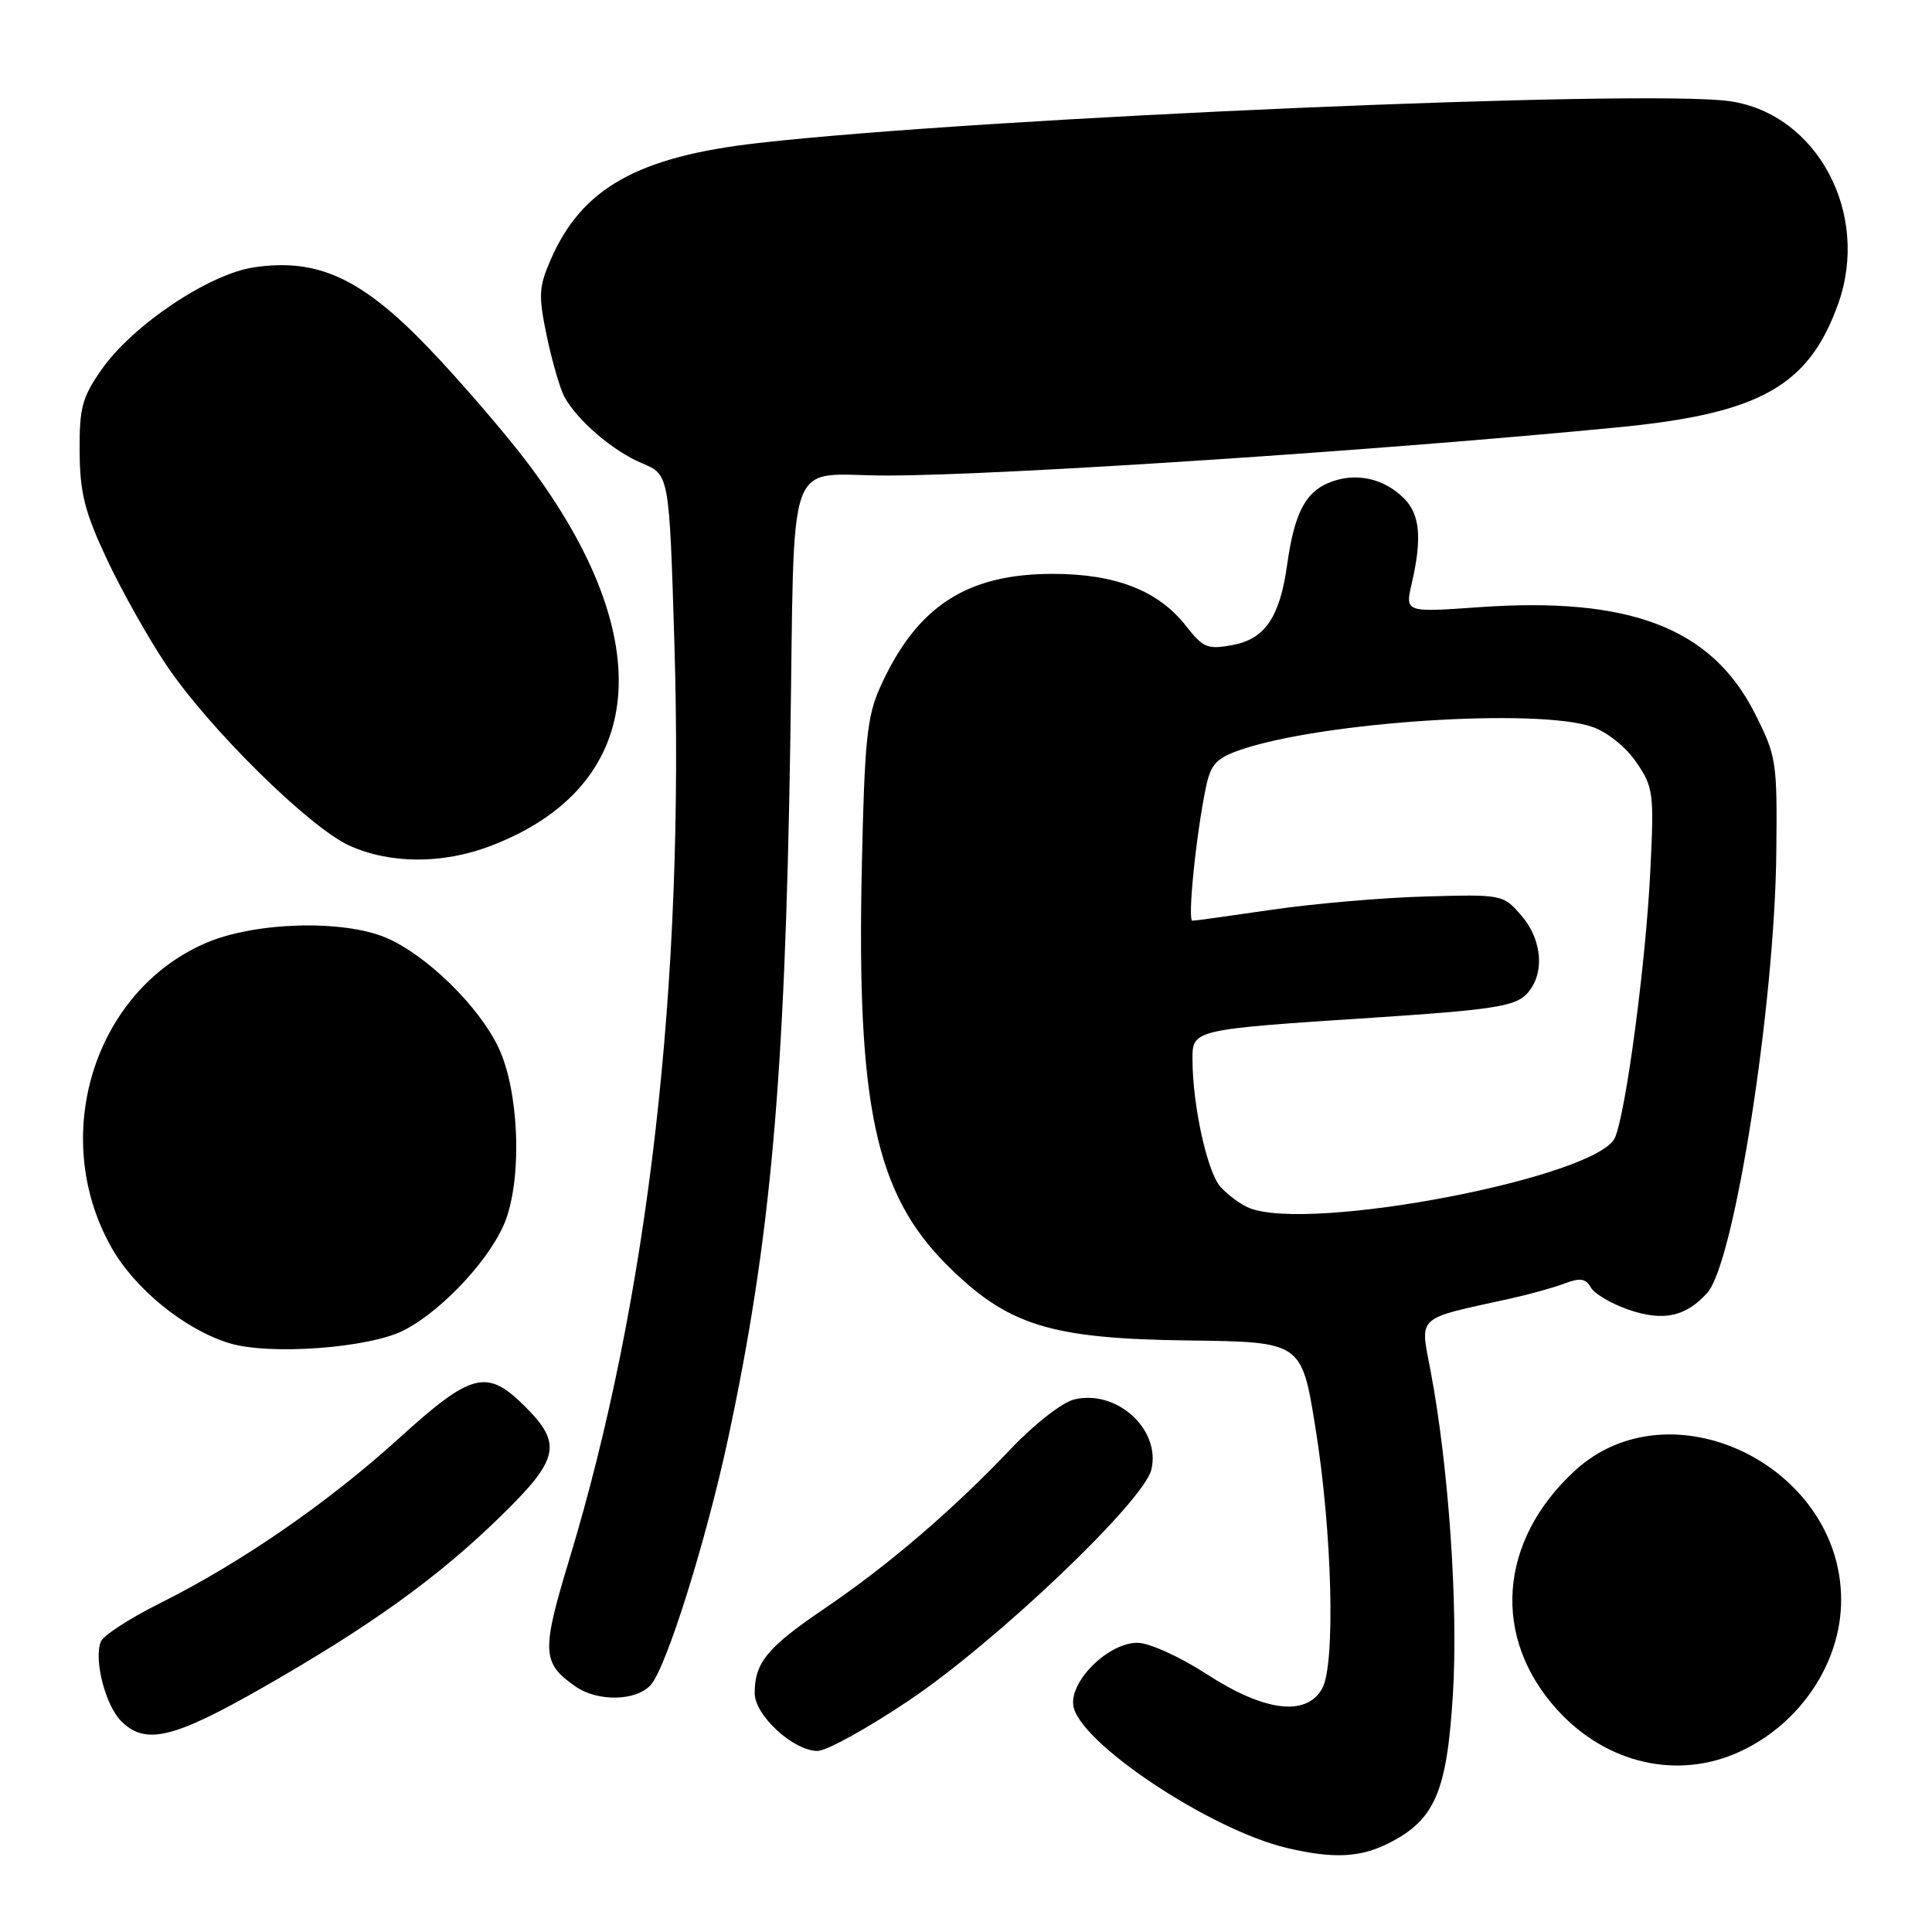 <?xml version="1.0" encoding="UTF-8" standalone="no"?>
<!DOCTYPE svg PUBLIC "-//W3C//DTD SVG 1.1//EN" "http://www.w3.org/Graphics/SVG/1.1/DTD/svg11.dtd" >
<svg xmlns="http://www.w3.org/2000/svg" xmlns:xlink="http://www.w3.org/1999/xlink" version="1.1" viewBox="0 0 256 256">
 <g >
 <path fill="currentColor"
d=" M 183.98 244.25 C 190.11 241.17 191.71 237.49 192.51 224.63 C 193.24 212.96 191.98 194.52 189.58 181.75 C 188.16 174.19 187.41 174.87 200.12 172.07 C 202.66 171.51 205.91 170.61 207.34 170.06 C 209.37 169.29 210.13 169.41 210.79 170.59 C 211.26 171.43 213.51 172.75 215.79 173.54 C 220.38 175.12 223.38 174.48 226.23 171.30 C 229.81 167.34 235.17 133.09 235.37 112.94 C 235.50 100.83 235.39 100.18 232.48 94.44 C 226.75 83.18 215.94 79.04 195.93 80.46 C 186.18 81.15 186.18 81.15 187.06 77.32 C 188.45 71.33 188.16 68.16 186.03 66.03 C 183.32 63.32 179.53 62.54 176.07 63.97 C 172.92 65.27 171.50 68.09 170.55 74.85 C 169.58 81.77 167.62 84.66 163.37 85.46 C 160.02 86.09 159.43 85.85 157.16 82.95 C 153.50 78.26 147.82 76.04 139.50 76.04 C 128.06 76.04 121.46 80.36 116.65 91.00 C 114.88 94.91 114.55 98.08 114.19 115.13 C 113.52 146.49 116.02 158.15 125.43 167.57 C 133.51 175.64 139.07 177.38 157.49 177.62 C 172.47 177.81 172.47 177.81 174.30 189.16 C 176.53 202.99 176.98 220.55 175.19 223.75 C 173.09 227.49 167.54 226.80 159.91 221.84 C 156.34 219.53 152.27 217.68 150.73 217.68 C 146.93 217.66 141.81 222.63 142.21 225.94 C 142.78 230.77 160.31 242.47 170.58 244.88 C 176.68 246.31 180.21 246.14 183.98 244.25 Z  M 230.50 232.12 C 238.54 228.43 243.96 220.33 243.96 212.00 C 243.96 194.21 221.32 183.23 208.66 194.89 C 198.54 204.21 197.62 217.02 206.40 226.62 C 212.89 233.72 222.32 235.87 230.50 232.12 Z  M 120.50 225.28 C 132.09 217.48 151.55 198.94 152.56 194.74 C 153.84 189.41 147.96 184.06 142.32 185.44 C 140.77 185.81 137.03 188.73 134.00 191.92 C 126.29 200.05 117.72 207.40 109.28 213.12 C 101.67 218.28 100.00 220.30 100.00 224.35 C 100.00 227.29 105.12 232.00 108.33 232.01 C 109.52 232.01 115.00 228.98 120.50 225.28 Z  M 34.64 223.71 C 49.05 215.49 57.96 209.08 66.25 201.00 C 74.10 193.36 74.55 191.35 69.60 186.40 C 64.52 181.32 62.54 181.81 52.87 190.58 C 43.42 199.15 31.97 207.05 21.21 212.43 C 17.19 214.43 13.66 216.73 13.35 217.54 C 12.42 219.96 13.97 225.97 16.06 228.06 C 19.25 231.25 22.92 230.39 34.64 223.71 Z  M 86.24 223.25 C 88.32 220.89 93.58 204.12 96.49 190.55 C 102.11 164.27 104.01 143.17 104.71 98.83 C 105.35 58.79 103.81 63.04 117.64 63.01 C 132.92 62.99 183.60 59.64 214.61 56.60 C 233.22 54.78 239.69 51.13 243.57 40.25 C 247.83 28.32 240.82 15.15 229.29 13.42 C 218.42 11.78 130.19 15.57 100.49 18.95 C 84.49 20.76 77.10 24.92 72.97 34.41 C 71.38 38.05 71.33 39.17 72.46 44.57 C 73.16 47.91 74.21 51.51 74.78 52.57 C 76.49 55.71 81.24 59.79 85.09 61.39 C 88.68 62.90 88.68 62.90 89.36 85.20 C 90.72 130.40 85.95 171.97 75.40 206.75 C 71.73 218.86 71.81 220.35 76.23 223.45 C 79.19 225.52 84.32 225.42 86.24 223.25 Z  M 53.54 176.26 C 58.82 173.53 65.38 166.35 67.10 161.42 C 69.21 155.35 68.70 144.39 66.05 138.80 C 63.47 133.35 56.51 126.54 51.19 124.27 C 45.44 121.81 33.69 122.16 27.21 124.98 C 12.46 131.40 6.51 150.51 14.70 165.18 C 17.79 170.73 24.42 176.14 30.36 177.97 C 35.68 179.61 48.95 178.63 53.54 176.26 Z  M 64.96 112.11 C 85.75 104.21 87.63 84.82 69.89 61.31 C 66.90 57.36 61.02 50.53 56.82 46.14 C 47.94 36.87 42.08 34.16 33.62 35.43 C 27.68 36.32 17.60 43.07 13.50 48.91 C 10.88 52.65 10.51 54.01 10.55 59.84 C 10.59 65.33 11.22 67.84 14.17 74.12 C 16.14 78.31 19.68 84.61 22.04 88.12 C 27.68 96.52 40.98 109.63 46.28 112.04 C 51.67 114.49 58.63 114.51 64.96 112.11 Z  M 165.50 160.05 C 164.40 159.60 162.70 158.35 161.72 157.26 C 159.96 155.30 158.02 146.45 158.01 140.37 C 158.00 136.42 158.03 136.41 181.93 134.85 C 197.38 133.84 200.65 133.35 202.18 131.82 C 204.73 129.27 204.46 124.65 201.58 121.31 C 199.19 118.53 199.07 118.50 188.83 118.79 C 183.15 118.95 174.03 119.74 168.57 120.54 C 163.11 121.34 158.36 122.00 158.00 122.00 C 157.33 122.00 158.48 110.63 159.79 104.33 C 160.43 101.27 161.16 100.47 164.33 99.37 C 175.06 95.66 203.64 93.78 210.97 96.31 C 212.96 96.99 215.45 98.99 216.82 101.00 C 219.09 104.32 219.19 105.08 218.67 115.50 C 218.08 127.55 215.47 147.22 214.01 150.71 C 211.80 155.98 173.55 163.35 165.50 160.05 Z "/>
</g>
</svg>